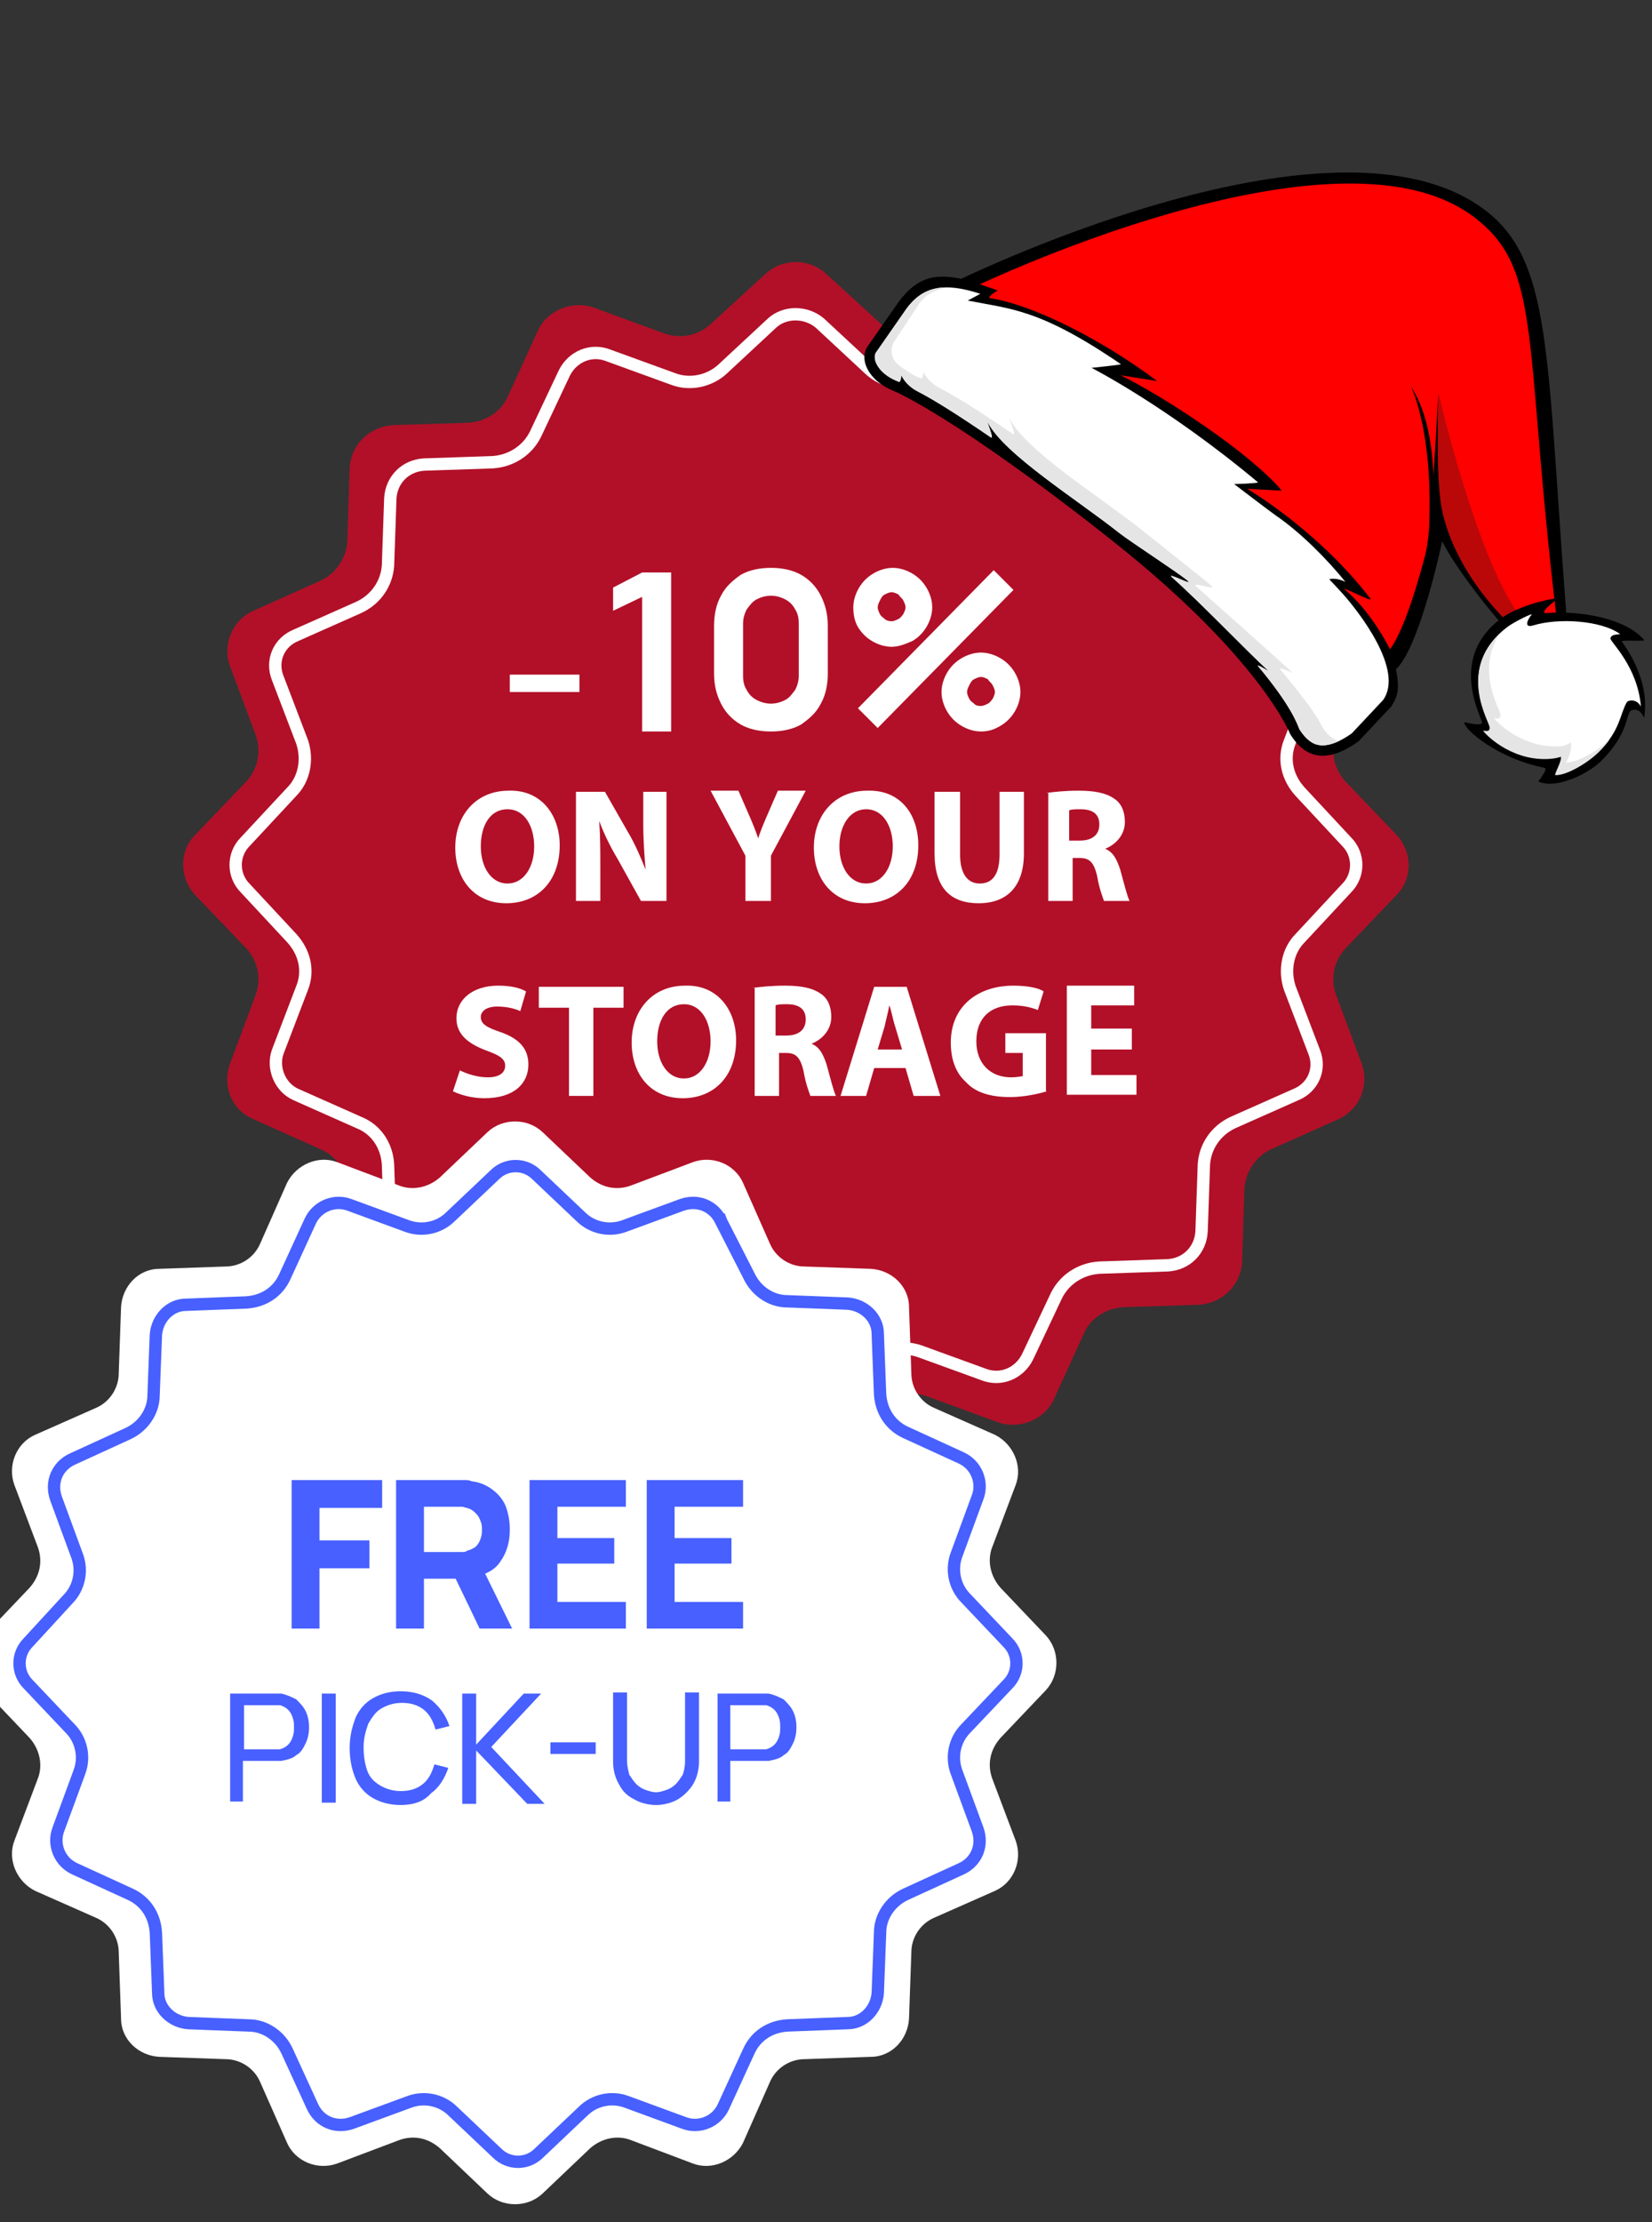 <svg xmlns="http://www.w3.org/2000/svg" xmlns:xlink="http://www.w3.org/1999/xlink" width="803" zoomAndPan="magnify" viewBox="0 0 602.25 810" height="1080" preserveAspectRatio="xMidYMid meet" version="1.0"><rect x="0" y="0" width="602.25" height="810" fill="#333333" stroke="none"/><defs><clipPath id="c4fbef8ab6"><path d="M 0 399 L 396 399 L 396 809.496 L 0 809.496 Z M 0 399 " clip-rule="nonzero"/></clipPath><clipPath id="f7e8194a92"><path d="M 343 62 L 573 62 L 573 246 L 343 246 Z M 343 62 " clip-rule="nonzero"/></clipPath><clipPath id="3eef1a8760"><path d="M 411.324 -12.672 L 667.281 162.422 L 554.359 327.492 L 298.402 152.398 Z M 411.324 -12.672 " clip-rule="nonzero"/></clipPath><clipPath id="4749e753c1"><path d="M 411.324 -12.672 L 667.281 162.422 L 554.359 327.492 L 298.402 152.398 Z M 411.324 -12.672 " clip-rule="nonzero"/></clipPath><clipPath id="91cd9aab02"><path d="M 411.324 -12.672 L 667.281 162.422 L 554.359 327.492 L 298.402 152.398 Z M 411.324 -12.672 " clip-rule="nonzero"/></clipPath><clipPath id="781bb68106"><path d="M 351 66 L 569 66 L 569 241 L 351 241 Z M 351 66 " clip-rule="nonzero"/></clipPath><clipPath id="c01231b2dc"><path d="M 411.324 -12.672 L 667.281 162.422 L 554.359 327.492 L 298.402 152.398 Z M 411.324 -12.672 " clip-rule="nonzero"/></clipPath><clipPath id="118f02113a"><path d="M 411.324 -12.672 L 667.281 162.422 L 554.359 327.492 L 298.402 152.398 Z M 411.324 -12.672 " clip-rule="nonzero"/></clipPath><clipPath id="4735271585"><path d="M 411.324 -12.672 L 667.281 162.422 L 554.359 327.492 L 298.402 152.398 Z M 411.324 -12.672 " clip-rule="nonzero"/></clipPath><clipPath id="1379d12d30"><path d="M 519 143 L 531 143 L 531 205 L 519 205 Z M 519 143 " clip-rule="nonzero"/></clipPath><clipPath id="f977fc8d2f"><path d="M 411.324 -12.672 L 667.281 162.422 L 554.359 327.492 L 298.402 152.398 Z M 411.324 -12.672 " clip-rule="nonzero"/></clipPath><clipPath id="6093d28ec0"><path d="M 411.324 -12.672 L 667.281 162.422 L 554.359 327.492 L 298.402 152.398 Z M 411.324 -12.672 " clip-rule="nonzero"/></clipPath><clipPath id="8d309856b5"><path d="M 411.324 -12.672 L 667.281 162.422 L 554.359 327.492 L 298.402 152.398 Z M 411.324 -12.672 " clip-rule="nonzero"/></clipPath><clipPath id="cce2b7fa23"><path d="M 524 143 L 560 143 L 560 232 L 524 232 Z M 524 143 " clip-rule="nonzero"/></clipPath><clipPath id="f5b810502d"><path d="M 411.324 -12.672 L 667.281 162.422 L 554.359 327.492 L 298.402 152.398 Z M 411.324 -12.672 " clip-rule="nonzero"/></clipPath><clipPath id="133644d6c4"><path d="M 411.324 -12.672 L 667.281 162.422 L 554.359 327.492 L 298.402 152.398 Z M 411.324 -12.672 " clip-rule="nonzero"/></clipPath><clipPath id="3ccbbb2c7c"><path d="M 411.324 -12.672 L 667.281 162.422 L 554.359 327.492 L 298.402 152.398 Z M 411.324 -12.672 " clip-rule="nonzero"/></clipPath><clipPath id="14af819d4c"><path d="M 514 140 L 523 140 L 523 194 L 514 194 Z M 514 140 " clip-rule="nonzero"/></clipPath><clipPath id="2f2da83d0e"><path d="M 411.324 -12.672 L 667.281 162.422 L 554.359 327.492 L 298.402 152.398 Z M 411.324 -12.672 " clip-rule="nonzero"/></clipPath><clipPath id="27c0bc0c78"><path d="M 411.324 -12.672 L 667.281 162.422 L 554.359 327.492 L 298.402 152.398 Z M 411.324 -12.672 " clip-rule="nonzero"/></clipPath><clipPath id="4564ce1ee9"><path d="M 411.324 -12.672 L 667.281 162.422 L 554.359 327.492 L 298.402 152.398 Z M 411.324 -12.672 " clip-rule="nonzero"/></clipPath><clipPath id="8fb72388da"><path d="M 315 100 L 510 100 L 510 276 L 315 276 Z M 315 100 " clip-rule="nonzero"/></clipPath><clipPath id="f6aab07419"><path d="M 411.324 -12.672 L 667.281 162.422 L 554.359 327.492 L 298.402 152.398 Z M 411.324 -12.672 " clip-rule="nonzero"/></clipPath><clipPath id="c1f7e5f4d9"><path d="M 411.324 -12.672 L 667.281 162.422 L 554.359 327.492 L 298.402 152.398 Z M 411.324 -12.672 " clip-rule="nonzero"/></clipPath><clipPath id="b177700122"><path d="M 411.324 -12.672 L 667.281 162.422 L 554.359 327.492 L 298.402 152.398 Z M 411.324 -12.672 " clip-rule="nonzero"/></clipPath><clipPath id="7926ad9e3f"><path d="M 318 104 L 507 104 L 507 272 L 318 272 Z M 318 104 " clip-rule="nonzero"/></clipPath><clipPath id="2b3129c3de"><path d="M 411.324 -12.672 L 667.281 162.422 L 554.359 327.492 L 298.402 152.398 Z M 411.324 -12.672 " clip-rule="nonzero"/></clipPath><clipPath id="6b0e9da61c"><path d="M 411.324 -12.672 L 667.281 162.422 L 554.359 327.492 L 298.402 152.398 Z M 411.324 -12.672 " clip-rule="nonzero"/></clipPath><clipPath id="3fd0f5ec7c"><path d="M 411.324 -12.672 L 667.281 162.422 L 554.359 327.492 L 298.402 152.398 Z M 411.324 -12.672 " clip-rule="nonzero"/></clipPath><clipPath id="dd478df91e"><path d="M 318 104 L 489 104 L 489 272 L 318 272 Z M 318 104 " clip-rule="nonzero"/></clipPath><clipPath id="1c17e0b628"><path d="M 411.324 -12.672 L 667.281 162.422 L 554.359 327.492 L 298.402 152.398 Z M 411.324 -12.672 " clip-rule="nonzero"/></clipPath><clipPath id="ec241a8310"><path d="M 411.324 -12.672 L 667.281 162.422 L 554.359 327.492 L 298.402 152.398 Z M 411.324 -12.672 " clip-rule="nonzero"/></clipPath><clipPath id="65e9bc76fc"><path d="M 411.324 -12.672 L 667.281 162.422 L 554.359 327.492 L 298.402 152.398 Z M 411.324 -12.672 " clip-rule="nonzero"/></clipPath><clipPath id="bfbb33e9ee"><path d="M 533 218 L 600 218 L 600 286 L 533 286 Z M 533 218 " clip-rule="nonzero"/></clipPath><clipPath id="6ac6a0a579"><path d="M 411.324 -12.672 L 667.281 162.422 L 554.359 327.492 L 298.402 152.398 Z M 411.324 -12.672 " clip-rule="nonzero"/></clipPath><clipPath id="d95eaa7df1"><path d="M 411.324 -12.672 L 667.281 162.422 L 554.359 327.492 L 298.402 152.398 Z M 411.324 -12.672 " clip-rule="nonzero"/></clipPath><clipPath id="2b7a9d3bc5"><path d="M 411.324 -12.672 L 667.281 162.422 L 554.359 327.492 L 298.402 152.398 Z M 411.324 -12.672 " clip-rule="nonzero"/></clipPath><clipPath id="9841aac13a"><path d="M 538 223 L 599 223 L 599 283 L 538 283 Z M 538 223 " clip-rule="nonzero"/></clipPath><clipPath id="15b2f3aa45"><path d="M 411.324 -12.672 L 667.281 162.422 L 554.359 327.492 L 298.402 152.398 Z M 411.324 -12.672 " clip-rule="nonzero"/></clipPath><clipPath id="6936ea776f"><path d="M 411.324 -12.672 L 667.281 162.422 L 554.359 327.492 L 298.402 152.398 Z M 411.324 -12.672 " clip-rule="nonzero"/></clipPath><clipPath id="1679f9dedd"><path d="M 411.324 -12.672 L 667.281 162.422 L 554.359 327.492 L 298.402 152.398 Z M 411.324 -12.672 " clip-rule="nonzero"/></clipPath><clipPath id="1eb0bd760b"><path d="M 538 231 L 587 231 L 587 283 L 538 283 Z M 538 231 " clip-rule="nonzero"/></clipPath><clipPath id="7ad6749d71"><path d="M 411.324 -12.672 L 667.281 162.422 L 554.359 327.492 L 298.402 152.398 Z M 411.324 -12.672 " clip-rule="nonzero"/></clipPath><clipPath id="5795fa4a6a"><path d="M 411.324 -12.672 L 667.281 162.422 L 554.359 327.492 L 298.402 152.398 Z M 411.324 -12.672 " clip-rule="nonzero"/></clipPath><clipPath id="3367d6b62b"><path d="M 411.324 -12.672 L 667.281 162.422 L 554.359 327.492 L 298.402 152.398 Z M 411.324 -12.672 " clip-rule="nonzero"/></clipPath></defs><path fill="#b21028" d="M 278.93 99.957 C 285.277 94.035 295.008 94.035 301.352 99.957 L 321.238 118.148 C 325.891 122.379 332.238 123.648 338.16 121.531 L 363.543 112.227 C 371.582 109.266 380.891 113.07 384.273 120.688 L 395.273 144.797 C 397.812 150.297 403.312 154.105 409.656 154.105 L 436.734 154.949 C 445.195 155.375 452.387 162.141 452.809 170.602 L 453.656 197.25 C 454.078 203.598 457.465 209.098 463.387 211.633 L 487.926 222.633 C 495.961 226.016 499.348 234.898 496.387 242.938 L 487.078 267.895 C 484.965 273.816 486.23 280.164 490.465 284.816 L 509.078 304.273 C 515 310.621 515 320.348 509.078 326.27 L 490.465 345.73 C 486.23 350.383 484.965 356.727 487.078 362.648 L 496.387 387.609 C 499.348 395.645 495.539 404.527 487.926 407.914 L 463.387 418.91 C 457.887 421.449 454.078 426.949 453.656 433.293 L 452.809 459.941 C 452.387 468.402 445.617 475.172 436.734 475.594 L 409.656 476.441 C 403.312 476.863 397.812 480.246 395.273 485.746 L 384.273 509.859 C 380.891 517.473 371.582 521.281 363.543 518.32 L 338.16 509.012 C 332.238 506.898 325.891 508.168 321.238 512.398 L 301.352 530.586 C 295.008 536.508 285.277 536.508 278.93 530.586 L 259.047 512.398 C 254.395 508.168 248.047 506.898 242.125 509.012 L 216.738 518.32 C 208.703 521.281 199.395 517.473 196.012 509.859 L 185.012 485.746 C 182.473 480.246 176.973 476.441 170.625 476.441 L 143.551 475.594 C 135.09 475.172 127.895 468.402 127.473 459.941 L 126.629 433.293 C 126.203 426.949 122.82 421.449 116.898 418.91 L 92.359 407.914 C 84.32 404.527 80.938 395.645 83.898 387.609 L 93.207 362.648 C 95.32 356.727 94.051 350.383 89.82 345.73 L 71.207 326.27 C 65.281 319.926 65.281 310.195 71.207 304.273 L 89.82 284.816 C 94.051 280.164 95.32 273.816 93.207 267.895 L 83.898 242.938 C 80.938 234.898 84.742 226.016 92.359 222.633 L 116.898 211.633 C 122.398 209.098 126.203 203.598 126.629 197.25 L 127.473 170.602 C 127.895 162.141 134.664 155.375 143.551 154.949 L 170.625 154.105 C 176.973 153.68 182.473 150.297 185.012 144.797 L 196.012 120.688 C 199.395 113.07 208.703 109.266 216.738 112.227 L 242.125 121.531 C 248.047 123.648 254.395 122.379 259.047 118.148 Z M 278.93 99.957 " fill-opacity="1" fill-rule="nonzero"/><path stroke-linecap="butt" transform="matrix(4.231, 0, 0, 4.23, -15.099, 1.396)" fill-opacity="1" fill="#b21028" fill-rule="nonzero" stroke-linejoin="miter" d="M 74.2 27.5 L 78.5 31.5 C 79.7 32.6 81.3 32.9 82.8 32.3 L 88.3 30.3 C 89.8 29.8 91.4 30.4 92.1 31.8 L 94.6 37.1 C 95.3 38.5 96.7 39.5 98.3 39.5 L 104.2 39.7 C 105.8 39.8 107 41 107.1 42.6 L 107.3 48.4 C 107.4 50 108.3 51.4 109.8 52 L 115.2 54.4 C 116.6 55 117.3 56.7 116.8 58.1 L 114.7 63.6 C 114.1 65.1 114.5 66.7 115.6 67.9 L 119.6 72.2 C 120.7 73.3 120.7 75.1 119.6 76.2 L 115.6 80.5 C 114.5 81.6 114.2 83.3 114.7 84.8 L 116.8 90.3 C 117.4 91.8 116.7 93.4 115.2 94 L 109.8 96.4 C 108.3 97.1 107.4 98.5 107.3 100 L 107.1 105.8 C 107 107.4 105.8 108.6 104.2 108.7 L 98.3 108.9 C 96.7 109 95.3 109.9 94.6 111.3 L 92.1 116.6 C 91.4 118 89.8 118.7 88.3 118.1 L 82.8 116.1 C 81.3 115.6 79.6 115.9 78.5 117 L 74.2 121 C 73 122.1 71.3 122.1 70.1 121 L 65.8 117 C 64.6 115.9 63 115.6 61.5 116.1 L 56 118.1 C 54.5 118.6 52.9 118 52.2 116.6 L 49.7 111.3 C 49 109.9 47.6 108.9 46 108.9 L 40.1 108.7 C 38.5 108.6 37.3 107.4 37.2 105.8 L 37 100 C 36.9 98.4 36 97 34.5 96.4 L 29.1 94 C 27.7 93.4 27 91.7 27.5 90.3 L 29.6 84.8 C 30.2 83.3 29.8 81.7 28.7 80.5 L 24.7 76.2 C 23.6 75.1 23.6 73.3 24.7 72.2 L 28.7 67.9 C 29.8 66.8 30.1 65.1 29.6 63.6 L 27.5 58.1 C 26.9 56.6 27.6 55 29.1 54.4 L 34.5 52 C 36 51.3 36.9 49.9 37 48.4 L 37.2 42.6 C 37.3 41 38.5 39.8 40.1 39.7 L 46 39.5 C 47.6 39.4 49 38.5 49.7 37.1 L 52.2 31.8 C 52.9 30.4 54.5 29.7 56 30.3 L 61.5 32.3 C 63 32.9 64.7 32.5 65.8 31.5 L 70.1 27.5 C 71.2 26.5 73 26.5 74.2 27.5 Z M 74.2 27.5 " stroke="#ffffff" stroke-width="1.064" stroke-opacity="1" stroke-miterlimit="4"/><path fill="#ffffff" d="M 281.047 266.625 C 276.816 266.625 273.008 265.781 270.047 264.086 C 267.086 262.395 264.547 259.859 262.855 256.473 C 261.16 253.09 260.316 249.707 260.316 245.477 L 260.316 228.133 C 260.316 223.902 261.16 220.094 262.855 217.133 C 264.547 213.75 267.086 211.633 270.047 209.52 C 273.008 207.828 276.816 206.98 281.047 206.98 C 285.277 206.98 289.086 207.828 292.047 209.52 C 295.008 211.211 297.547 213.75 299.238 217.133 C 300.93 220.516 301.777 223.902 301.777 228.133 L 301.777 245.477 C 301.777 249.707 300.93 253.512 299.238 256.473 C 297.547 259.859 295.008 261.973 292.047 264.086 C 289.086 265.781 285.277 266.625 281.047 266.625 Z M 281.047 256.473 C 282.738 256.473 284.43 256.051 286.121 255.203 C 287.816 254.359 288.66 253.09 289.93 251.398 C 290.777 249.707 291.199 248.012 291.199 246.32 L 291.199 227.285 C 291.199 225.172 290.777 223.477 289.93 222.211 C 289.086 220.516 287.816 219.25 286.121 218.402 C 284.43 217.555 282.738 217.133 281.047 217.133 C 279.355 217.133 277.66 217.555 275.969 218.402 C 274.277 219.25 273.43 220.516 272.16 222.211 C 271.316 223.902 270.891 225.594 270.891 227.285 L 270.891 246.32 C 270.891 248.438 271.316 250.129 272.16 251.398 C 273.008 253.09 274.277 254.359 275.969 255.203 C 277.66 256.051 279.355 256.473 281.047 256.473 Z M 319.969 265.355 L 312.777 258.164 L 362.273 207.828 L 369.465 215.02 Z M 357.621 266.625 C 355.082 266.625 352.543 265.781 350.43 264.512 C 348.312 263.242 346.621 261.551 345.352 259.434 C 344.082 257.32 343.238 254.781 343.238 252.242 C 343.238 249.707 344.082 247.168 345.352 245.051 C 346.621 242.938 348.312 241.246 350.43 239.977 C 352.543 238.707 355.082 237.859 357.621 237.859 C 360.16 237.859 362.699 238.707 364.812 239.977 C 366.93 241.246 368.621 242.938 369.891 245.051 C 371.16 247.168 372.004 249.707 372.004 252.242 C 372.004 254.781 371.16 257.32 369.891 259.434 C 368.621 261.551 366.93 263.242 364.812 264.512 C 362.699 265.781 360.582 266.625 357.621 266.625 Z M 357.621 257.32 C 358.465 257.32 359.312 256.898 360.16 256.473 C 361.004 256.051 361.43 255.203 361.852 254.781 C 362.273 253.934 362.699 253.09 362.699 252.242 C 362.699 251.398 362.273 250.551 361.852 249.707 C 361.43 248.859 360.582 248.438 360.16 247.59 C 359.312 247.168 358.465 246.746 357.621 246.746 C 356.773 246.746 355.93 247.168 355.082 247.59 C 354.234 248.012 353.812 248.859 353.391 249.707 C 352.969 250.551 352.543 251.398 352.543 252.242 C 352.543 253.09 352.969 253.934 353.391 254.781 C 353.812 255.629 354.66 256.051 355.082 256.473 C 355.93 257.32 356.773 257.32 357.621 257.32 Z M 325.043 235.746 C 322.508 235.746 319.969 234.898 317.852 233.629 C 315.738 232.363 314.047 230.668 312.777 228.555 C 311.508 226.441 311.082 223.902 311.082 221.363 C 311.082 218.824 311.93 216.289 313.199 214.172 C 314.469 212.059 316.16 210.363 318.277 209.098 C 320.391 207.828 322.93 206.98 325.469 206.98 C 328.008 206.98 330.543 207.828 332.66 209.098 C 334.773 210.363 336.469 212.059 337.738 214.172 C 339.004 216.289 339.852 218.824 339.852 221.363 C 339.852 223.902 339.004 226.441 337.738 228.555 C 336.469 230.668 334.773 232.363 332.66 233.629 C 329.699 234.898 327.582 235.746 325.043 235.746 Z M 325.043 226.441 C 325.891 226.441 326.738 226.016 327.582 225.594 C 328.43 225.172 328.852 224.324 329.273 223.902 C 329.699 223.055 330.121 222.211 330.121 221.363 C 330.121 220.516 329.699 219.672 329.273 218.824 C 328.852 217.98 328.008 217.555 327.582 216.711 C 326.738 216.289 325.891 215.863 325.043 215.863 C 324.199 215.863 323.352 216.289 322.508 216.711 C 321.66 217.133 321.238 217.98 320.812 218.824 C 320.391 219.672 319.969 220.516 319.969 221.363 C 319.969 222.211 320.391 223.055 320.812 223.902 C 321.238 224.746 322.082 225.172 322.508 225.594 C 322.93 226.016 323.777 226.441 325.043 226.441 Z M 325.043 226.441 " fill-opacity="1" fill-rule="nonzero"/><path fill="#ffffff" d="M 244.664 208.672 L 244.664 266.625 L 234.086 266.625 L 234.086 217.555 L 223.508 222.633 L 223.508 214.172 L 234.086 208.672 Z M 244.664 208.672 " fill-opacity="1" fill-rule="nonzero"/><path fill="#ffffff" d="M 185.855 245.898 L 211.238 245.898 L 211.238 252.242 L 185.855 252.242 Z M 185.855 245.898 " fill-opacity="1" fill-rule="nonzero"/><path fill="#ffffff" d="M 177.816 412.566 C 183.316 407.488 192.203 407.488 197.703 412.566 L 215.047 429.062 C 219.277 432.871 224.777 434.141 230.277 432.023 L 252.699 423.562 C 259.895 421.027 267.93 424.41 270.891 431.18 L 280.621 453.176 C 282.738 458.25 287.816 461.637 293.316 461.637 L 317.43 462.48 C 325.043 462.906 331.391 468.828 331.391 476.441 L 332.238 500.551 C 332.238 506.051 335.621 511.129 340.699 513.242 L 362.699 522.973 C 369.465 526.355 372.852 534.395 370.312 541.16 L 361.852 563.582 C 359.734 568.656 361.004 574.582 364.812 578.809 L 381.312 596.152 C 386.391 601.652 386.391 610.535 381.312 616.035 L 364.812 633.379 C 361.004 637.609 359.734 643.109 361.852 648.609 L 370.312 671.027 C 372.852 678.219 369.465 686.258 362.699 689.219 L 340.699 698.945 C 335.621 701.062 332.238 706.137 332.238 711.637 L 331.391 735.75 C 330.969 743.363 325.043 749.707 317.43 749.707 L 293.316 750.555 C 287.816 750.555 282.738 753.938 280.621 759.016 L 270.891 781.012 C 267.508 787.781 259.469 791.164 252.699 788.625 L 230.277 780.164 C 225.203 778.051 219.277 779.32 215.047 783.125 L 197.703 799.625 C 192.203 804.699 183.316 804.699 177.816 799.625 L 160.473 783.125 C 156.242 779.32 150.742 778.051 145.242 780.164 L 122.82 788.625 C 115.629 791.164 107.59 787.781 104.629 781.012 L 94.898 759.016 C 92.781 753.938 87.707 750.555 82.207 750.555 L 58.09 749.707 C 50.477 749.285 44.129 743.363 44.129 735.75 L 43.285 711.637 C 43.285 706.137 39.898 701.062 34.824 698.945 L 12.824 689.219 C 6.055 685.832 2.668 677.797 5.207 671.027 L 13.668 648.609 C 15.785 643.531 14.516 637.609 10.707 633.379 L -5.793 616.035 C -10.867 610.535 -10.867 602.074 -5.793 596.152 L 10.707 578.809 C 14.516 574.582 15.785 569.082 13.668 563.582 L 5.207 541.16 C 2.668 533.973 6.055 525.934 12.824 522.973 L 34.82 513.242 C 39.898 511.129 43.285 506.051 43.285 500.551 L 44.129 476.441 C 44.555 468.828 50.477 462.48 58.09 462.48 L 82.207 461.637 C 87.707 461.637 92.781 458.25 94.898 453.176 L 104.629 431.18 C 108.012 424.41 116.051 421.027 122.82 423.562 L 145.242 432.023 C 150.32 434.141 156.242 432.871 160.473 429.062 Z M 177.816 412.566 " fill-opacity="1" fill-rule="nonzero"/><path fill="#ffffff" d="M 180.355 428.641 C 184.586 424.41 191.355 424.41 195.586 428.641 L 211.664 443.867 C 215.895 448.098 222.238 449.367 227.738 447.254 L 248.469 439.637 C 253.969 437.523 260.316 440.062 262.855 445.562 L 272.16 465.867 C 274.699 471.363 279.777 474.75 286.121 475.172 L 308.121 476.02 C 314.043 476.02 318.699 481.094 319.121 487.016 L 319.969 509.012 C 319.969 514.934 323.773 520.434 329.273 522.973 L 349.582 532.277 C 355.082 534.816 357.621 540.738 355.504 546.66 L 347.891 567.391 C 345.773 572.887 347.043 579.234 351.273 583.465 L 366.504 599.539 C 370.734 603.77 370.734 610.535 366.504 614.766 L 351.273 630.84 C 347.043 635.07 345.773 641.418 347.891 646.914 L 355.504 667.645 C 357.621 673.141 355.082 679.488 349.582 682.027 L 329.273 691.332 C 323.773 693.871 320.391 698.945 319.969 705.293 L 319.121 727.289 C 319.121 733.211 314.043 737.863 308.121 738.285 L 286.121 739.133 C 280.199 739.133 274.699 742.941 272.16 748.438 L 262.855 768.742 C 260.316 774.242 254.395 776.781 248.469 774.664 L 227.738 767.051 C 222.238 764.938 215.895 766.207 211.664 770.438 L 195.586 785.664 C 191.355 789.895 184.586 789.895 180.355 785.664 L 164.281 770.438 C 160.051 766.207 153.703 764.938 148.203 767.051 L 127.473 774.664 C 121.973 776.781 115.629 774.242 113.09 768.742 L 103.781 748.438 C 101.242 742.941 96.168 739.555 89.82 739.133 L 67.82 738.285 C 61.898 738.285 57.246 733.211 56.82 727.289 L 55.977 705.293 C 55.977 699.371 52.168 693.871 46.668 691.332 L 26.359 682.027 C 20.859 679.488 18.324 673.566 20.438 667.645 L 28.055 646.914 C 30.168 641.418 28.898 635.07 24.668 630.84 L 10.285 613.922 C 6.055 609.691 6.055 602.922 10.285 598.691 L 25.516 582.617 C 29.746 578.387 31.016 572.043 28.898 566.543 L 21.285 545.816 C 19.168 540.316 21.707 533.973 27.207 531.434 L 47.516 522.125 C 53.016 519.59 56.398 514.512 56.82 508.168 L 57.668 486.172 C 57.668 480.246 62.746 475.594 68.668 475.172 L 90.668 474.324 C 96.59 474.324 102.09 470.52 104.629 465.02 L 113.934 444.715 C 116.473 439.215 122.398 436.676 128.32 438.793 L 149.051 446.406 C 154.551 448.523 160.895 447.254 165.125 443.023 Z M 180.355 428.641 " fill-opacity="1" fill-rule="nonzero"/><g clip-path="url(#c4fbef8ab6)"><path stroke-linecap="butt" transform="matrix(4.231, 0, 0, 4.23, -15.099, 1.396)" fill="none" stroke-linejoin="miter" d="M 65.7 104.9 C 65.1 103.6 63.7 103 62.3 103.5 L 57.4 105.3 C 56.1 105.8 54.6 105.5 53.6 104.5 L 49.8 100.9 C 48.8 99.9 47.2 99.9 46.2 100.9 L 42.4 104.5 C 41.4 105.5 39.9 105.8 38.6 105.3 L 33.7 103.5 C 32.4 103 30.9 103.6 30.3 104.9 L 28.1 109.7 C 27.5 111 26.3 111.8 24.8 111.9 L 19.6 112.1 C 18.2 112.1 17.1 113.3 17 114.7 L 16.8 119.9 C 16.8 121.3 15.9 122.6 14.6 123.2 L 9.8 125.4 C 8.5 126 7.9 127.4 8.4 128.8 L 10.2 133.7 C 10.7 135 10.4 136.5 9.4 137.5 L 6 141.2 C 5 142.2 5 143.8 6 144.8 L 9.6 148.6 C 10.6 149.6 10.9 151.1 10.4 152.4 L 8.6 157.3 C 8.1 158.6 8.7 160.1 10 160.7 L 14.8 162.9 C 16.1 163.5 16.9 164.7 17 166.2 L 17.2 171.4 C 17.2 172.8 18.4 173.9 19.8 174 L 25 174.2 C 26.4 174.2 27.7 175.1 28.3 176.4 L 30.5 181.2 C 31.1 182.5 32.5 183.1 33.9 182.6 L 38.8 180.8 C 40.1 180.3 41.6 180.6 42.6 181.6 L 46.4 185.2 C 47.4 186.2 49 186.2 50 185.2 L 53.8 181.6 C 54.8 180.6 56.3 180.3 57.6 180.8 L 62.5 182.6 C 63.8 183.1 65.3 182.5 65.9 181.2 L 68.1 176.4 C 68.7 175.1 69.9 174.3 71.4 174.2 L 76.6 174 C 78 174 79.1 172.8 79.2 171.4 L 79.4 166.2 C 79.4 164.8 80.3 163.5 81.6 162.9 L 86.4 160.7 C 87.7 160.1 88.3 158.7 87.8 157.3 L 86 152.4 C 85.5 151.1 85.8 149.6 86.8 148.6 L 90.4 144.8 C 91.4 143.8 91.4 142.2 90.4 141.2 L 86.8 137.4 C 85.8 136.4 85.5 134.9 86 133.6 L 87.8 128.7 C 88.3 127.4 87.7 125.9 86.4 125.3 L 81.6 123.1 C 80.3 122.5 79.5 121.3 79.4 119.8 L 79.2 114.6 C 79.2 113.2 78 112.1 76.6 112 L 71.4 111.8 C 70 111.8 68.7 110.9 68.1 109.6 Z M 65.7 104.9 L 66.2 104.7 " stroke="#4760ff" stroke-width="1.064" stroke-opacity="1" stroke-miterlimit="4"/></g><path fill="#ffffff" d="M 276.816 525.934 L 99.129 525.934 L 99.129 602.074 L 276.816 602.074 Z M 276.816 525.934 " fill-opacity="1" fill-rule="nonzero"/><path fill="#4760ff" d="M 106.32 593.617 L 106.32 539.469 L 139.32 539.469 L 139.32 549.621 L 116.473 549.621 L 116.473 561.465 L 134.664 561.465 L 134.664 571.617 L 116.473 571.617 L 116.473 593.617 Z M 144.395 593.617 L 144.395 539.469 L 167.242 539.469 C 167.664 539.469 168.512 539.469 169.355 539.469 C 170.203 539.469 171.051 539.469 171.895 539.895 C 175.281 540.316 177.816 541.586 179.934 543.277 C 182.047 544.969 183.742 547.086 184.586 549.621 C 185.434 552.16 185.855 554.699 185.855 557.66 C 185.855 562.312 184.586 566.121 182.473 569.082 C 180.355 572.465 176.551 574.156 171.895 575.004 L 167.242 575.426 L 154.551 575.426 L 154.551 593.617 Z M 174.855 593.617 L 164.281 571.617 L 174.855 569.504 L 186.703 593.617 Z M 154.551 565.695 L 166.82 565.695 C 167.242 565.695 168.086 565.695 168.512 565.695 C 168.934 565.695 169.781 565.695 170.203 565.273 C 171.473 564.852 172.742 564.43 173.586 563.582 C 174.434 562.734 174.855 561.891 175.281 560.621 C 175.703 559.352 175.703 558.504 175.703 557.66 C 175.703 556.812 175.703 555.543 175.281 554.699 C 174.855 553.43 174.434 552.582 173.586 551.738 C 172.742 550.891 171.895 550.047 170.203 549.621 C 169.781 549.621 168.934 549.199 168.512 549.199 C 168.086 549.199 167.242 549.199 166.82 549.199 L 154.551 549.199 Z M 193.047 593.617 L 193.047 539.469 L 228.164 539.469 L 228.164 549.199 L 203.203 549.199 L 203.203 560.621 L 223.934 560.621 L 223.934 569.926 L 203.203 569.926 L 203.203 583.887 L 228.164 583.887 L 228.164 593.617 Z M 235.777 593.617 L 235.777 539.469 L 270.891 539.469 L 270.891 549.199 L 245.93 549.199 L 245.93 560.621 L 266.66 560.621 L 266.66 569.926 L 245.93 569.926 L 245.93 583.887 L 270.891 583.887 L 270.891 593.617 Z M 235.777 593.617 " fill-opacity="1" fill-rule="nonzero"/><path fill="#4760ff" d="M 83.898 657.066 L 83.898 617.305 L 99.551 617.305 C 99.973 617.305 100.398 617.305 100.82 617.305 C 101.242 617.305 101.668 617.305 102.512 617.305 C 104.629 617.727 106.32 618.574 108.012 619.418 C 109.281 620.688 110.551 621.957 111.398 623.648 C 112.242 625.344 112.668 627.457 112.668 629.57 C 112.668 631.688 112.242 633.801 111.398 635.496 C 110.551 637.188 109.703 638.879 108.012 639.723 C 106.742 640.992 104.629 641.418 102.512 641.84 C 102.09 641.84 101.668 641.84 100.82 641.84 C 100.398 641.84 99.973 641.84 99.551 641.84 L 88.551 641.84 L 88.551 656.645 L 83.898 656.645 Z M 88.973 637.609 L 99.551 637.609 C 99.973 637.609 100.398 637.609 100.82 637.609 C 101.242 637.609 101.668 637.609 102.09 637.609 C 103.359 637.188 104.203 636.762 105.051 635.918 C 105.898 635.07 106.32 634.227 106.742 632.957 C 107.168 631.688 107.168 630.84 107.168 629.57 C 107.168 628.305 107.168 627.457 106.742 626.188 C 106.32 624.918 105.898 624.074 105.051 623.227 C 104.203 622.379 103.359 621.957 102.09 621.535 C 101.668 621.535 101.242 621.535 100.82 621.535 C 100.398 621.535 99.973 621.535 99.551 621.535 L 88.973 621.535 Z M 117.32 657.066 L 117.32 617.305 L 122.398 617.305 L 122.398 657.066 Z M 146.09 657.914 C 142.281 657.914 138.895 657.066 135.934 655.375 C 132.973 653.684 130.859 651.145 129.59 648.184 C 128.32 645.223 127.473 641.418 127.473 637.188 C 127.473 632.957 128.32 629.57 129.59 626.188 C 130.859 623.227 132.973 620.688 135.934 618.996 C 138.895 617.305 142.281 616.457 146.09 616.457 C 150.742 616.457 154.551 617.727 157.512 619.844 C 160.473 622.379 162.586 625.344 163.855 629.148 L 158.781 630.418 C 157.934 627.457 156.664 624.918 154.551 623.227 C 152.434 621.535 149.895 620.688 146.512 620.688 C 143.551 620.688 141.012 621.535 138.895 622.805 C 136.781 624.074 135.512 626.188 134.242 628.305 C 133.395 630.84 132.551 633.379 132.551 636.762 C 132.551 640.148 132.973 642.684 133.82 645.223 C 134.664 647.762 136.359 649.453 138.473 650.723 C 140.59 651.992 143.125 652.836 146.09 652.836 C 149.473 652.836 152.012 651.992 154.125 650.301 C 156.242 648.609 157.512 646.07 158.355 643.109 L 163.434 644.379 C 162.164 648.184 160.051 651.57 157.09 653.684 C 154.551 656.645 150.742 657.914 146.09 657.914 Z M 168.512 657.066 L 168.512 617.305 L 173.586 617.305 L 173.586 635.918 L 190.934 617.305 L 197.277 617.305 L 179.086 636.762 L 198.547 657.492 L 192.203 657.492 L 173.586 638.031 L 173.586 657.492 L 168.512 657.492 Z M 200.664 639.301 L 200.664 635.07 L 217.164 635.07 L 217.164 639.301 Z M 239.164 657.914 C 236.199 657.914 233.238 657.066 231.125 655.801 C 228.586 654.531 226.895 652.836 225.625 650.301 C 224.355 648.184 223.508 645.223 223.508 642.262 L 223.508 616.883 L 228.586 616.883 L 228.586 641.84 C 228.586 643.531 229.008 645.223 229.434 646.914 C 230.277 648.184 231.125 649.453 231.969 650.301 C 232.816 651.145 234.086 651.992 235.355 652.414 C 236.625 652.836 237.895 653.262 239.164 653.262 C 240.434 653.262 241.699 652.836 242.969 652.414 C 244.238 651.992 245.508 651.145 246.355 650.301 C 247.199 649.453 248.047 648.184 248.895 646.914 C 249.316 645.648 249.738 643.953 249.738 641.84 L 249.738 616.883 L 254.816 616.883 L 254.816 642.262 C 254.816 645.223 253.969 648.184 252.699 650.301 C 251.43 652.414 249.316 654.531 247.199 655.801 C 245.086 657.066 242.125 657.914 239.164 657.914 Z M 261.586 657.066 L 261.586 617.305 L 277.238 617.305 C 277.66 617.305 278.086 617.305 278.508 617.305 C 278.93 617.305 279.355 617.305 280.199 617.305 C 282.316 617.727 284.008 618.574 285.699 619.418 C 286.969 620.688 288.238 621.957 289.086 623.648 C 289.93 625.344 290.352 627.457 290.352 629.57 C 290.352 631.688 289.93 633.801 289.086 635.496 C 288.238 637.188 287.391 638.879 285.699 639.723 C 284.43 640.992 282.316 641.418 280.199 641.84 C 279.777 641.84 279.355 641.84 278.508 641.84 C 278.086 641.84 277.66 641.84 277.238 641.84 L 266.238 641.84 L 266.238 656.645 L 261.586 656.645 Z M 266.238 637.609 L 276.816 637.609 C 277.238 637.609 277.66 637.609 278.086 637.609 C 278.508 637.609 278.93 637.609 279.355 637.609 C 280.621 637.188 281.469 636.762 282.316 635.918 C 283.16 635.07 283.586 634.227 284.008 632.957 C 284.43 631.688 284.43 630.84 284.43 629.57 C 284.43 628.305 284.43 627.457 284.008 626.188 C 283.586 624.918 283.16 624.074 282.316 623.227 C 281.469 622.379 280.621 621.957 279.355 621.535 C 278.93 621.535 278.508 621.535 278.086 621.535 C 277.66 621.535 277.238 621.535 276.816 621.535 L 266.238 621.535 Z M 266.238 637.609 " fill-opacity="1" fill-rule="nonzero"/><path fill="#ffffff" d="M 204.047 308.082 C 204.047 321.195 196.012 329.23 184.586 329.23 C 172.742 329.23 165.973 320.348 165.973 308.926 C 165.973 297.082 173.586 288.199 185.434 288.199 C 197.277 287.777 204.047 297.082 204.047 308.082 Z M 175.281 308.504 C 175.281 316.117 179.086 322.039 185.012 322.039 C 190.934 322.039 194.742 316.117 194.742 308.504 C 194.742 301.312 191.355 294.969 185.012 294.969 C 178.664 294.969 175.281 300.891 175.281 308.504 Z M 175.281 308.504 " fill-opacity="1" fill-rule="nonzero"/><path fill="#ffffff" d="M 209.973 328.387 L 209.973 288.621 L 220.547 288.621 L 229.008 303.43 C 231.547 307.66 233.664 312.734 235.355 316.965 C 234.934 311.887 234.508 306.391 234.508 300.469 L 234.508 288.621 L 242.969 288.621 L 242.969 328.387 L 233.664 328.387 L 225.203 313.156 C 222.664 308.926 220.125 303.852 218.434 299.199 C 218.855 304.695 218.855 310.195 218.855 316.543 L 218.855 328.387 Z M 209.973 328.387 " fill-opacity="1" fill-rule="nonzero"/><path fill="#ffffff" d="M 271.738 328.387 L 271.738 311.887 L 259.047 288.199 L 269.199 288.199 L 273.43 297.93 C 274.699 300.891 275.547 303.004 276.391 305.543 C 277.238 303.004 278.086 300.891 279.355 297.93 L 283.586 288.199 L 293.738 288.199 L 281.047 311.887 L 281.047 328.387 Z M 271.738 328.387 " fill-opacity="1" fill-rule="nonzero"/><path fill="#ffffff" d="M 334.773 308.082 C 334.773 321.195 326.738 329.23 315.312 329.23 C 303.469 329.23 296.699 320.348 296.699 308.926 C 296.699 297.082 304.312 288.199 316.16 288.199 C 328.43 287.777 334.773 297.082 334.773 308.082 Z M 306.008 308.504 C 306.008 316.117 309.812 322.039 315.738 322.039 C 321.66 322.039 325.469 316.117 325.469 308.504 C 325.469 301.312 322.082 294.969 315.738 294.969 C 309.812 294.969 306.008 300.891 306.008 308.504 Z M 306.008 308.504 " fill-opacity="1" fill-rule="nonzero"/><path fill="#ffffff" d="M 350.004 288.621 L 350.004 311.465 C 350.004 318.234 352.543 322.039 357.199 322.039 C 361.852 322.039 364.391 318.656 364.391 311.465 L 364.391 288.621 L 373.273 288.621 L 373.273 311.043 C 373.273 323.309 366.93 329.23 356.773 329.23 C 346.621 329.23 340.699 323.734 340.699 311.043 L 340.699 288.621 Z M 350.004 288.621 " fill-opacity="1" fill-rule="nonzero"/><path fill="#ffffff" d="M 381.312 289.047 C 384.273 288.621 388.504 288.199 393.156 288.199 C 399.082 288.199 403.312 289.047 406.273 291.16 C 408.812 292.852 410.082 295.812 410.082 299.621 C 410.082 304.695 406.273 308.082 402.887 309.352 C 405.852 310.621 407.121 313.156 408.387 316.965 C 409.656 321.617 410.926 326.695 411.773 328.387 L 402.465 328.387 C 402.043 327.117 400.773 324.156 399.926 319.078 C 398.656 314.004 396.965 312.734 393.582 312.734 L 391.043 312.734 L 391.043 328.387 L 382.16 328.387 L 382.16 289.047 Z M 390.195 306.391 L 393.582 306.391 C 398.234 306.391 400.773 304.273 400.773 300.469 C 400.773 296.66 398.234 294.969 394.004 294.969 C 391.891 294.969 390.621 294.969 389.773 295.391 L 389.773 306.391 Z M 390.195 306.391 " fill-opacity="1" fill-rule="nonzero"/><path fill="#ffffff" d="M 167.664 390.145 C 170.203 391.414 174.012 392.684 177.816 392.684 C 182.047 392.684 184.164 390.992 184.164 388.453 C 184.164 385.914 182.047 384.648 177.395 382.953 C 170.625 380.418 166.395 377.031 166.395 371.109 C 166.395 364.344 172.316 359.266 181.625 359.266 C 186.281 359.266 189.664 360.113 191.777 361.383 L 189.664 368.57 C 187.973 367.727 185.012 366.879 181.203 366.879 C 177.395 366.879 175.281 368.57 175.281 370.688 C 175.281 373.227 177.395 374.496 182.473 376.188 C 189.664 378.723 192.625 382.531 192.625 388.031 C 192.625 394.801 187.547 400.297 176.551 400.297 C 171.895 400.297 167.664 399.027 165.125 397.762 Z M 167.664 390.145 " fill-opacity="1" fill-rule="nonzero"/><path fill="#ffffff" d="M 207.008 367.305 L 196.434 367.305 L 196.434 359.688 L 227.316 359.688 L 227.316 367.305 L 216.316 367.305 L 216.316 399.453 L 207.434 399.453 L 207.434 367.305 Z M 207.008 367.305 " fill-opacity="1" fill-rule="nonzero"/><path fill="#ffffff" d="M 268.355 379.148 C 268.355 392.262 260.316 400.297 248.895 400.297 C 237.047 400.297 230.277 391.414 230.277 379.992 C 230.277 368.148 237.895 359.266 249.738 359.266 C 261.586 358.844 268.355 368.148 268.355 379.148 Z M 239.586 379.57 C 239.586 387.184 243.395 393.105 249.316 393.105 C 255.238 393.105 259.047 387.184 259.047 379.57 C 259.047 372.379 255.66 366.035 249.316 366.035 C 242.969 366.035 239.586 371.957 239.586 379.57 Z M 239.586 379.57 " fill-opacity="1" fill-rule="nonzero"/><path fill="#ffffff" d="M 274.277 360.113 C 277.238 359.688 281.469 359.266 286.121 359.266 C 292.047 359.266 296.277 360.113 299.238 362.227 C 301.777 363.918 303.047 366.879 303.047 370.688 C 303.047 375.762 299.238 379.148 295.852 380.418 C 298.816 381.688 300.082 384.223 301.352 388.031 C 302.621 392.684 303.891 397.762 304.738 399.453 L 295.43 399.453 C 295.008 398.184 293.738 395.223 292.891 390.145 C 291.621 385.07 289.93 383.801 286.547 383.801 L 284.008 383.801 L 284.008 399.453 L 275.125 399.453 L 275.125 360.113 Z M 283.16 377.457 L 286.547 377.457 C 291.199 377.457 293.738 375.34 293.738 371.535 C 293.738 367.727 291.199 366.035 286.969 366.035 C 284.852 366.035 283.586 366.035 282.738 366.457 L 282.738 377.457 Z M 283.16 377.457 " fill-opacity="1" fill-rule="nonzero"/><path fill="#ffffff" d="M 318.699 389.301 L 315.738 399.453 L 306.43 399.453 L 318.699 359.688 L 330.543 359.688 L 342.812 399.453 L 333.082 399.453 L 330.121 389.301 Z M 328.852 382.531 L 326.312 374.07 C 325.469 371.535 325.043 368.57 324.199 366.457 C 323.777 368.996 322.93 371.957 322.508 374.07 L 319.969 382.531 Z M 328.852 382.531 " fill-opacity="1" fill-rule="nonzero"/><path fill="#ffffff" d="M 381.734 397.762 C 378.773 398.605 373.695 399.875 368.195 399.875 C 361.004 399.875 355.504 398.184 352.121 394.375 C 348.312 390.992 346.621 385.914 346.621 379.992 C 346.621 366.879 356.352 359.266 369.465 359.266 C 374.543 359.266 378.773 360.113 380.465 361.383 L 378.352 368.148 C 376.234 367.305 373.273 366.457 369.043 366.457 C 361.43 366.457 355.93 370.688 355.93 379.57 C 355.93 387.609 361.004 392.684 368.621 392.684 C 370.734 392.684 372.43 392.262 372.852 392.262 L 372.852 383.801 L 366.504 383.801 L 366.504 376.609 L 381.312 376.609 L 381.312 397.762 Z M 381.734 397.762 " fill-opacity="1" fill-rule="nonzero"/><path fill="#ffffff" d="M 412.617 382.531 L 397.812 382.531 L 397.812 391.84 L 414.312 391.84 L 414.312 399.027 L 388.926 399.027 L 388.926 359.266 L 413.465 359.266 L 413.465 366.457 L 397.812 366.457 L 397.812 374.918 L 412.617 374.918 Z M 412.617 382.531 " fill-opacity="1" fill-rule="nonzero"/><g clip-path="url(#f7e8194a92)"><g clip-path="url(#3eef1a8760)"><g clip-path="url(#4749e753c1)"><g clip-path="url(#91cd9aab02)"><path fill="#000000" d="M 345.457 103.988 C 345.457 103.988 484.734 34.289 541.121 76.383 C 567.254 95.887 563.375 132.906 572.281 239.496 C 574.23 262.793 533.938 213.902 525.758 197.297 C 525.758 197.297 515.875 244.504 506.047 245.484 C 487.688 247.316 325.996 116.371 345.457 103.988 Z M 345.457 103.988 " fill-opacity="1" fill-rule="nonzero"/></g></g></g></g><g clip-path="url(#781bb68106)"><g clip-path="url(#c01231b2dc)"><g clip-path="url(#118f02113a)"><g clip-path="url(#4735271585)"><path fill="#ff0000" d="M 353.512 105.355 C 353.512 105.355 486.398 40.781 537.18 78.977 C 563.238 98.578 554.773 124.266 568.695 235.445 C 571.602 258.641 531.664 202.684 523.484 186.074 C 523.484 186.074 512.309 239.008 502.48 239.988 C 484.121 241.816 334.047 117.738 353.512 105.355 Z M 353.512 105.355 " fill-opacity="1" fill-rule="nonzero"/></g></g></g></g><g clip-path="url(#1379d12d30)"><g clip-path="url(#f977fc8d2f)"><g clip-path="url(#6093d28ec0)"><g clip-path="url(#8d309856b5)"><path fill="#000000" d="M 530.656 198.34 C 523.703 182.633 524.145 172.609 524.352 143.074 C 524.352 143.074 521.996 190.594 519.902 201.078 C 517.805 211.562 523.352 192.066 525.535 193.562 C 527.719 195.055 531.367 199.941 530.656 198.34 Z M 530.656 198.34 " fill-opacity="1" fill-rule="nonzero"/></g></g></g></g><g clip-path="url(#cce2b7fa23)"><g clip-path="url(#f5b810502d)"><g clip-path="url(#133644d6c4)"><g clip-path="url(#3ccbbb2c7c)"><path fill="#ba0808" d="M 524.352 143.074 C 524.352 143.074 541.426 217.254 559.199 229.734 C 559.199 229.734 556.156 230.742 555.312 231.367 C 554.672 231.84 532.086 213.109 525.941 187.07 C 523.398 176.293 524.277 153.641 524.352 143.074 Z M 524.352 143.074 " fill-opacity="1" fill-rule="nonzero"/></g></g></g></g><g clip-path="url(#14af819d4c)"><g clip-path="url(#2f2da83d0e)"><g clip-path="url(#27c0bc0c78)"><g clip-path="url(#4564ce1ee9)"><path fill="#000000" d="M 514.316 140.797 C 514.316 140.797 522.336 156.074 521.023 191.156 C 520.547 203.852 528.07 161.527 514.316 140.797 Z M 514.316 140.797 " fill-opacity="1" fill-rule="nonzero"/></g></g></g></g><g clip-path="url(#8fb72388da)"><g clip-path="url(#f6aab07419)"><g clip-path="url(#c1f7e5f4d9)"><g clip-path="url(#b177700122)"><path fill="#000000" d="M 507.258 257.445 C 509.379 253.793 511.266 251.289 507.34 237.773 C 501.406 226.184 495.531 219.473 490.324 214.898 C 488.637 213.418 500.848 219.82 499.645 218.258 C 480.246 193.055 454.699 178.18 454.699 178.18 L 467.297 178.844 C 455.363 164.715 423.715 144.207 408.539 136.789 L 421.781 138.875 C 402.551 124.305 376.707 111.043 360.969 108.691 C 359.395 108.453 363.727 105.84 363.727 105.84 L 353.457 102.348 C 341.582 99.242 334.703 100.488 327.496 110.184 L 316.523 125.926 C 312.891 130.637 316.383 138.82 325.91 142.531 C 325.91 142.531 348.566 151.941 405.676 197.223 C 459.621 240 470.367 267.613 470.367 267.613 C 476.918 278.207 485.711 277.078 495.289 270.188 Z M 507.258 257.445 " fill-opacity="1" fill-rule="nonzero"/></g></g></g></g><g clip-path="url(#7926ad9e3f)"><g clip-path="url(#2b3129c3de)"><g clip-path="url(#6b0e9da61c)"><g clip-path="url(#3fd0f5ec7c)"><path fill="#ffffff" d="M 477.734 270.273 C 476.332 269.312 474.988 267.832 473.742 265.867 C 472.906 263.895 470.902 257.469 458.656 242.824 C 457.793 241.793 462.566 244.672 462.566 244.672 C 454.531 237.34 438.516 220.469 427.348 210.488 C 424.688 208.109 435.801 214.066 432.84 211.566 C 429.418 208.672 411.871 197.305 408.027 194.258 C 392.629 182.047 366.383 165.797 360.102 154.004 C 359.277 152.461 362.656 160.41 361.258 159.453 C 348.867 150.977 340.285 145.621 334.727 142.77 C 329.406 140.043 328.621 136.281 328.566 136.945 C 328.336 139.883 327.535 139.105 327.363 139.035 L 327.285 139.004 C 325.93 138.473 324.684 137.824 323.582 137.07 C 321.02 135.32 319.293 132.996 318.957 130.859 C 318.793 129.816 318.98 128.934 319.516 128.238 L 319.625 128.09 L 330.562 112.391 C 336.355 104.609 343.941 102.645 357.383 107.098 L 352.805 109.551 C 368.59 112.699 378.992 112.496 408.668 132.773 C 407.801 133.082 397.93 134.078 397.93 134.078 C 397.93 134.078 425.398 148.039 458.645 175.832 C 458.121 176.215 449.93 176.449 449.93 176.449 C 449.93 176.449 463.367 186.711 465.238 187.992 C 474.566 194.371 484.457 204.582 490.492 212.113 C 487.207 210.438 484.777 211.031 484.598 211.156 C 484.598 211.156 487.875 214.594 489.531 216.457 C 495.344 222.984 512.02 244.238 504.211 255.164 L 492.793 267.324 C 483.301 274.035 479.141 271.234 477.75 270.285 C 477.746 270.281 477.742 270.277 477.734 270.273 Z M 477.734 270.273 " fill-opacity="1" fill-rule="nonzero"/></g></g></g></g><g clip-path="url(#dd478df91e)"><g clip-path="url(#1c17e0b628)"><g clip-path="url(#ec241a8310)"><g clip-path="url(#65e9bc76fc)"><path fill="#e5e5e5" d="M 488.012 270.16 C 481.844 273.047 478.879 271.055 477.75 270.285 L 477.73 270.27 C 476.328 269.309 474.992 267.824 473.742 265.859 C 472.906 263.895 470.902 257.469 458.656 242.82 C 457.793 241.789 462.57 244.672 462.57 244.672 C 454.527 237.336 438.52 220.465 427.348 210.48 C 424.691 208.102 435.801 214.062 432.84 211.559 C 429.418 208.664 411.875 197.301 408.031 194.258 C 392.633 182.043 366.387 165.797 360.102 154 C 359.281 152.457 362.652 160.406 361.258 159.449 C 348.863 150.973 340.289 145.621 334.727 142.77 C 329.406 140.039 328.625 136.285 328.566 136.941 C 328.336 139.875 327.539 139.102 327.367 139.031 L 327.285 139.004 C 325.93 138.469 324.688 137.82 323.59 137.07 C 321.023 135.316 319.293 132.996 318.961 130.859 C 318.789 129.812 318.98 128.926 319.52 128.238 L 319.633 128.086 L 330.562 112.387 C 334.562 107.02 339.406 104.426 346.441 104.785 C 343.91 105.148 337.801 105.711 334.402 111.797 L 325.883 124.668 C 324.793 126.793 324.988 128.637 325.281 129.648 C 326.16 132.715 329.094 134.109 331.66 135.863 C 332.758 136.613 334.008 137.266 335.355 137.797 L 335.438 137.824 C 335.609 137.895 336.406 138.672 336.645 135.738 C 336.695 135.078 337.484 138.836 342.801 141.566 C 348.359 144.414 356.934 149.77 369.328 158.246 C 370.73 159.207 367.352 151.25 368.176 152.793 C 374.457 164.59 400.703 180.84 416.102 193.051 C 419.945 196.094 437.953 210.383 441.379 213.277 C 444.332 215.773 433.57 211.504 436.23 213.883 C 447.398 223.867 463.258 237.918 471.293 245.25 C 471.293 245.25 465.754 242.859 466.617 243.887 C 478.871 258.539 480.977 262.688 481.82 264.66 C 483.062 266.621 484.398 268.105 485.809 269.07 C 485.809 269.07 485.816 269.074 485.82 269.078 C 486.254 269.371 486.957 269.852 488.012 270.16 Z M 488.012 270.16 " fill-opacity="1" fill-rule="nonzero"/></g></g></g></g><g clip-path="url(#bfbb33e9ee)"><g clip-path="url(#6ac6a0a579)"><g clip-path="url(#d95eaa7df1)"><g clip-path="url(#2b7a9d3bc5)"><path fill="#000000" d="M 540.246 263.035 C 538.879 259.039 528.859 239.355 547 225.594 C 552.316 221.562 562.184 218.629 567.789 218.09 C 568.453 218.027 560.078 223.746 563.891 223.453 C 576.27 222.508 592.637 225.379 599.402 233.266 C 599.977 233.938 590.711 233.113 591.238 233.844 C 591.965 234.859 601.762 247.582 599.363 261.695 C 599.363 261.695 597.93 257.598 594.668 258.965 C 592.727 259.777 594.027 267.32 583.602 277.473 C 578.551 282.395 566.996 287.758 560.777 284.828 C 560.777 284.828 564.574 280.18 563.074 279.875 C 545.672 276.355 533.742 265.852 533.809 263.297 C 533.816 263.031 541.004 265.254 540.246 263.035 Z M 540.246 263.035 " fill-opacity="1" fill-rule="nonzero"/></g></g></g></g><g clip-path="url(#9841aac13a)"><g clip-path="url(#15b2f3aa45)"><g clip-path="url(#6936ea776f)"><g clip-path="url(#1679f9dedd)"><path fill="#ffffff" d="M 540.891 266.207 C 541.484 266.621 543.457 266.797 543.273 265.004 C 543.043 262.738 530.434 243.055 549.445 228.586 C 552.094 226.574 559.266 223.113 558.305 224.125 C 557.27 225.219 555.098 229.152 558.953 227.961 C 568.004 225.16 583.68 226.082 590.621 231.109 C 590.516 231.301 587.223 230.984 587.105 232.742 C 587.023 233.988 597.031 242.863 598.211 257.566 C 596.691 254.539 593.512 255.18 593.047 255.988 C 590.504 260.426 590.676 266.285 582.961 273.887 C 578.852 277.938 571.223 282.469 567.27 282.273 C 567.254 281.211 569.855 278.777 569.008 275.23 C 568.836 274.508 568.324 276.219 564.543 276.41 C 550.559 277.121 541.062 266.867 540.891 266.207 Z M 540.891 266.207 " fill-opacity="1" fill-rule="nonzero"/></g></g></g></g><g clip-path="url(#1eb0bd760b)"><g clip-path="url(#7ad6749d71)"><g clip-path="url(#5795fa4a6a)"><g clip-path="url(#3367d6b62b)"><path fill="#e5e5e5" d="M 586.766 269.543 C 585.711 271.035 584.387 272.613 582.68 274.27 C 578.539 278.281 570.879 282.766 566.93 282.539 C 566.922 281.477 569.055 278.055 569.141 275.918 C 569.152 275.621 568.027 276.496 564.246 276.652 C 550.254 277.262 540.832 266.945 540.668 266.285 C 541.258 266.695 543.23 266.887 543.059 265.094 C 542.855 262.945 531.664 245.098 546.719 231.047 C 537.91 244.121 546.855 258.555 547.031 260.477 C 547.203 262.266 545.234 262.078 544.641 261.664 C 544.809 262.328 554.234 272.648 568.227 272.039 C 572 271.875 572.512 270.168 572.695 270.891 C 573.211 272.926 571.523 277.125 570.906 277.922 C 574.855 278.145 582.52 273.668 586.656 269.648 C 586.691 269.613 586.734 269.578 586.766 269.543 Z M 586.766 269.543 " fill-opacity="1" fill-rule="nonzero"/></g></g></g></g></svg>
